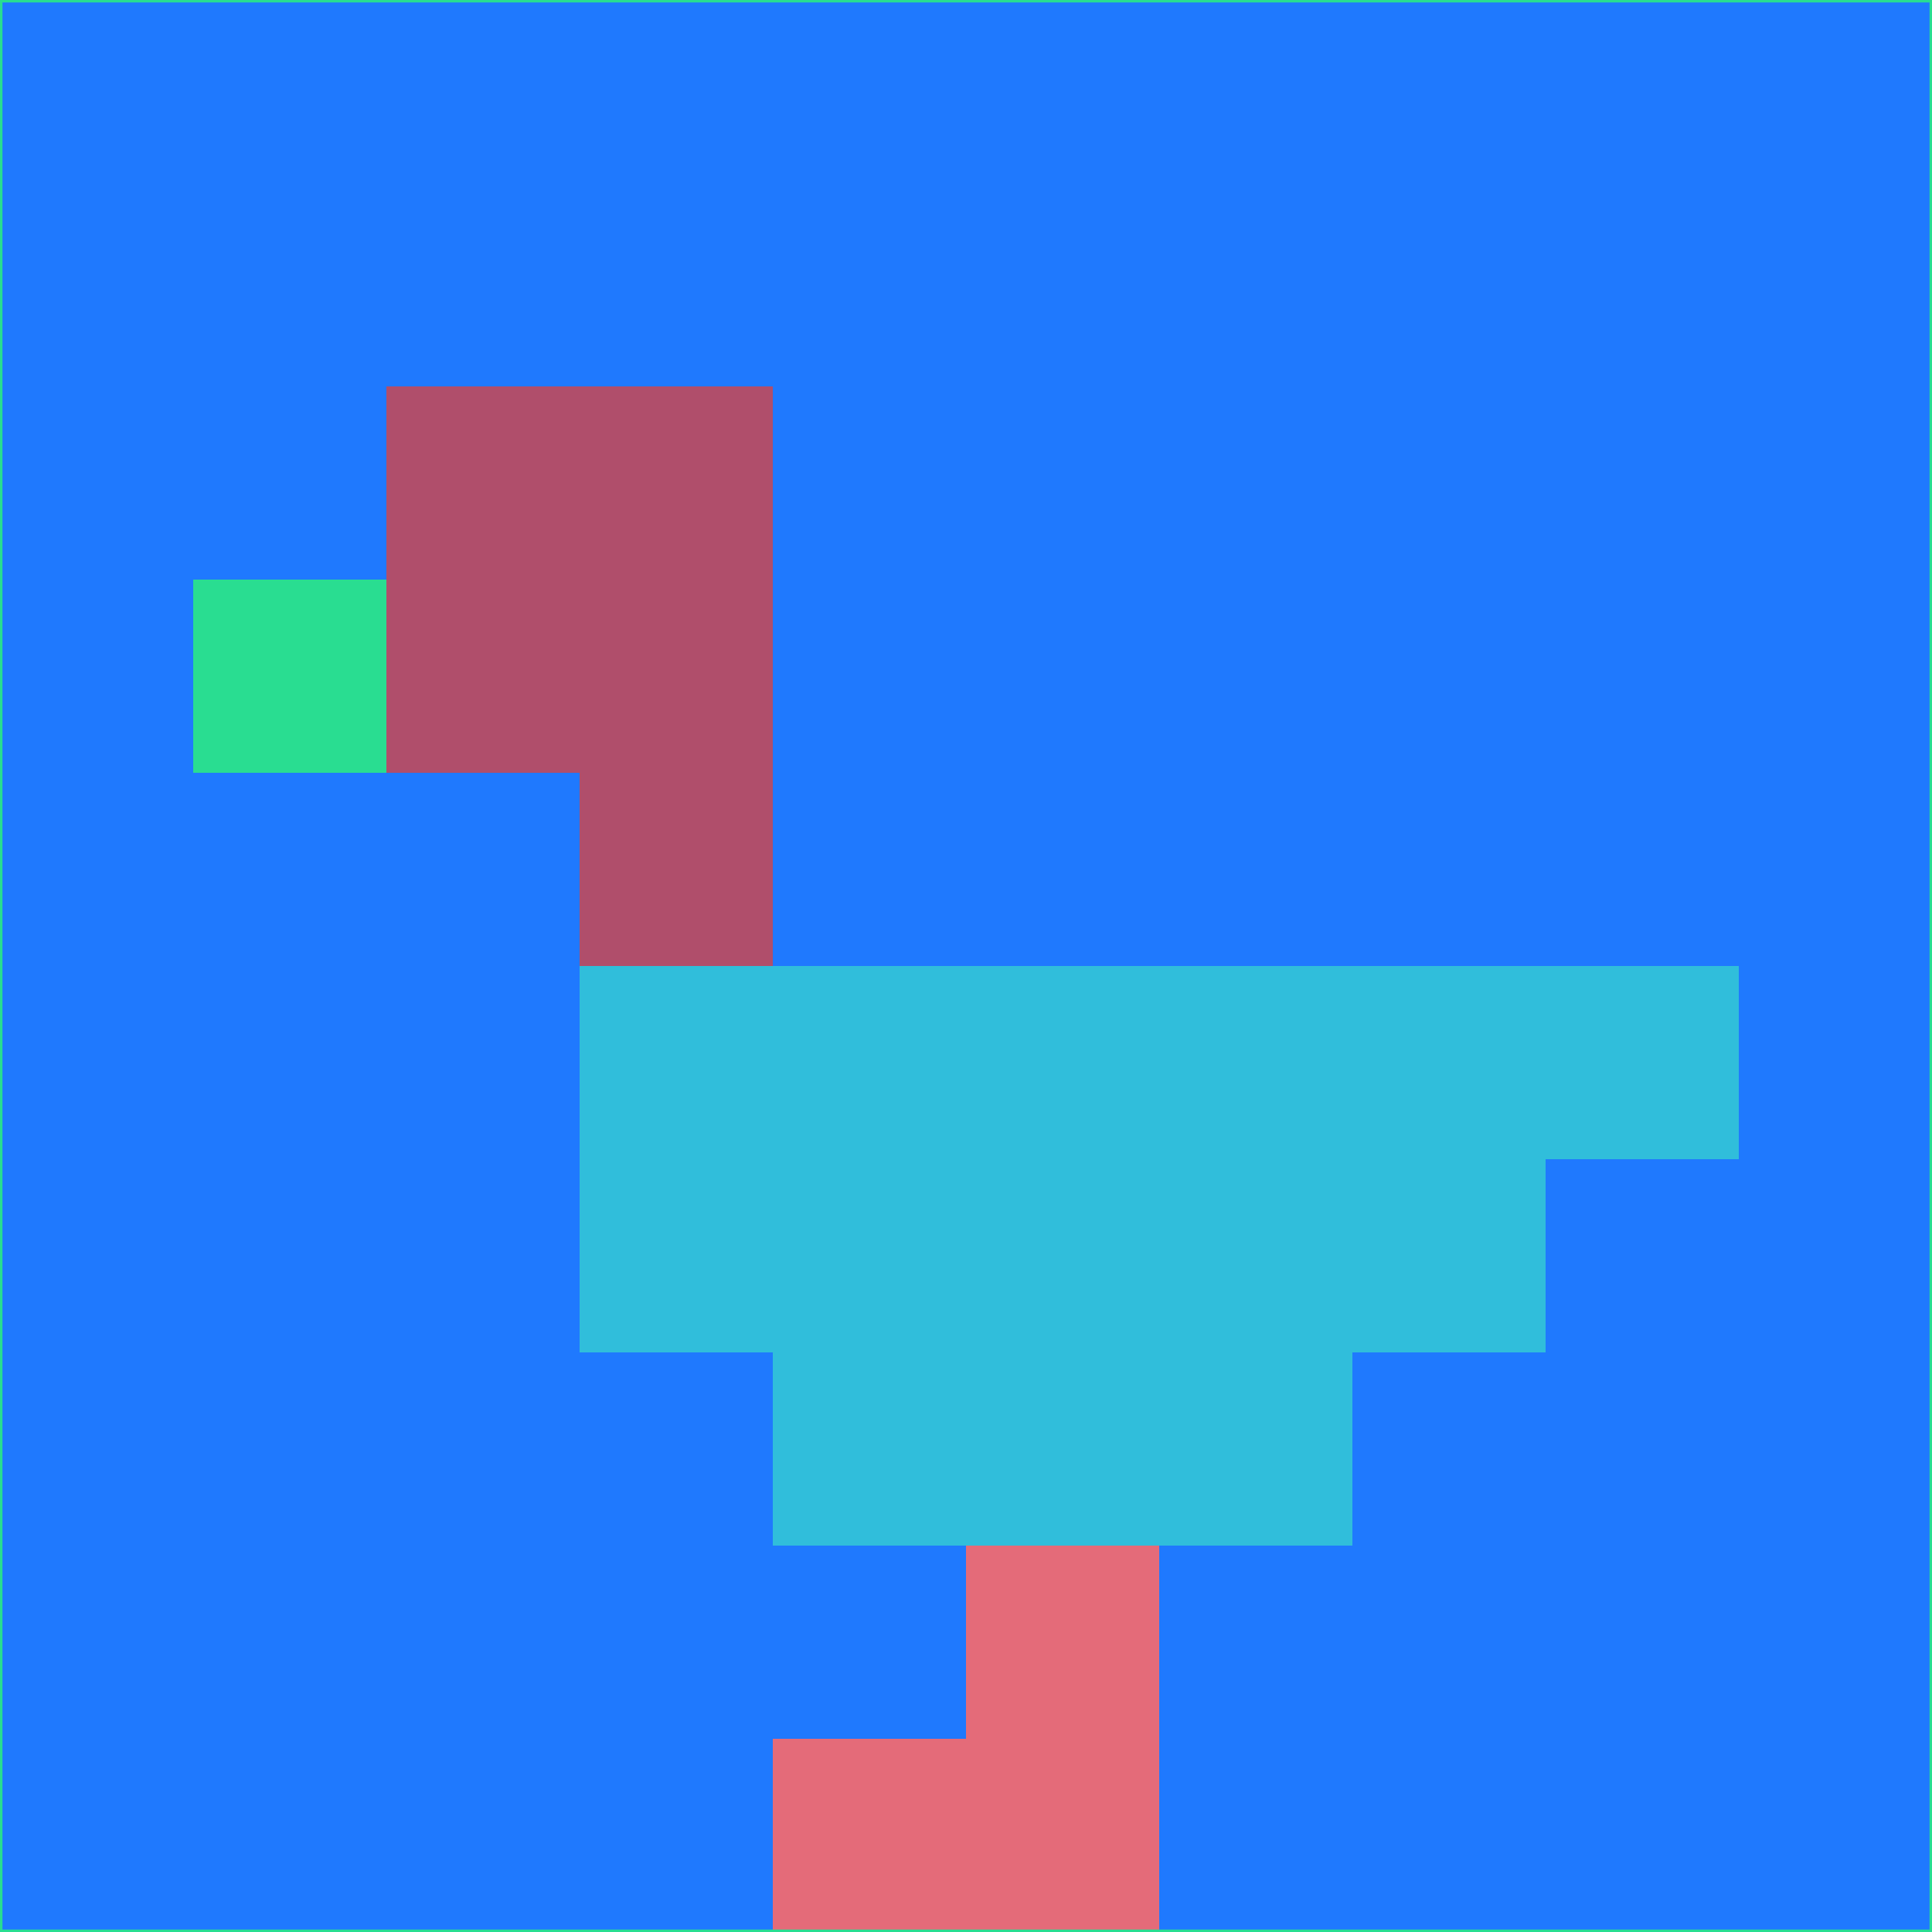 <svg xmlns="http://www.w3.org/2000/svg" version="1.1" width="785" height="785">
  <title>'goose-pfp-694263' by Dmitri Cherniak (Cyberpunk Edition)</title>
  <desc>
    seed=132630
    backgroundColor=#1f79fe
    padding=20
    innerPadding=0
    timeout=500
    dimension=1
    border=false
    Save=function(){return n.handleSave()}
    frame=12

    Rendered at 2024-09-15T22:37:00.613Z
    Generated in 1ms
    Modified for Cyberpunk theme with new color scheme
  </desc>
  <defs/>
  <rect width="100%" height="100%" fill="#1f79fe"/>
  <g>
    <g id="0-0">
      <rect x="0" y="0" height="785" width="785" fill="#1f79fe"/>
      <g>
        <!-- Neon blue -->
        <rect id="0-0-2-2-2-2" x="157" y="157" width="157" height="157" fill="#b04e6b"/>
        <rect id="0-0-3-2-1-4" x="235.5" y="157" width="78.5" height="314" fill="#b04e6b"/>
        <!-- Electric purple -->
        <rect id="0-0-4-5-5-1" x="314" y="392.5" width="392.5" height="78.5" fill="#30bedb"/>
        <rect id="0-0-3-5-5-2" x="235.5" y="392.5" width="392.5" height="157" fill="#30bedb"/>
        <rect id="0-0-4-5-3-3" x="314" y="392.5" width="235.5" height="235.5" fill="#30bedb"/>
        <!-- Neon pink -->
        <rect id="0-0-1-3-1-1" x="78.5" y="235.5" width="78.5" height="78.5" fill="#29dd91"/>
        <!-- Cyber yellow -->
        <rect id="0-0-5-8-1-2" x="392.5" y="628" width="78.5" height="157" fill="#e46b79"/>
        <rect id="0-0-4-9-2-1" x="314" y="706.5" width="157" height="78.5" fill="#e46b79"/>
      </g>
      <rect x="0" y="0" stroke="#29dd91" stroke-width="2" height="785" width="785" fill="none"/>
    </g>
  </g>
  <script xmlns=""/>
</svg>